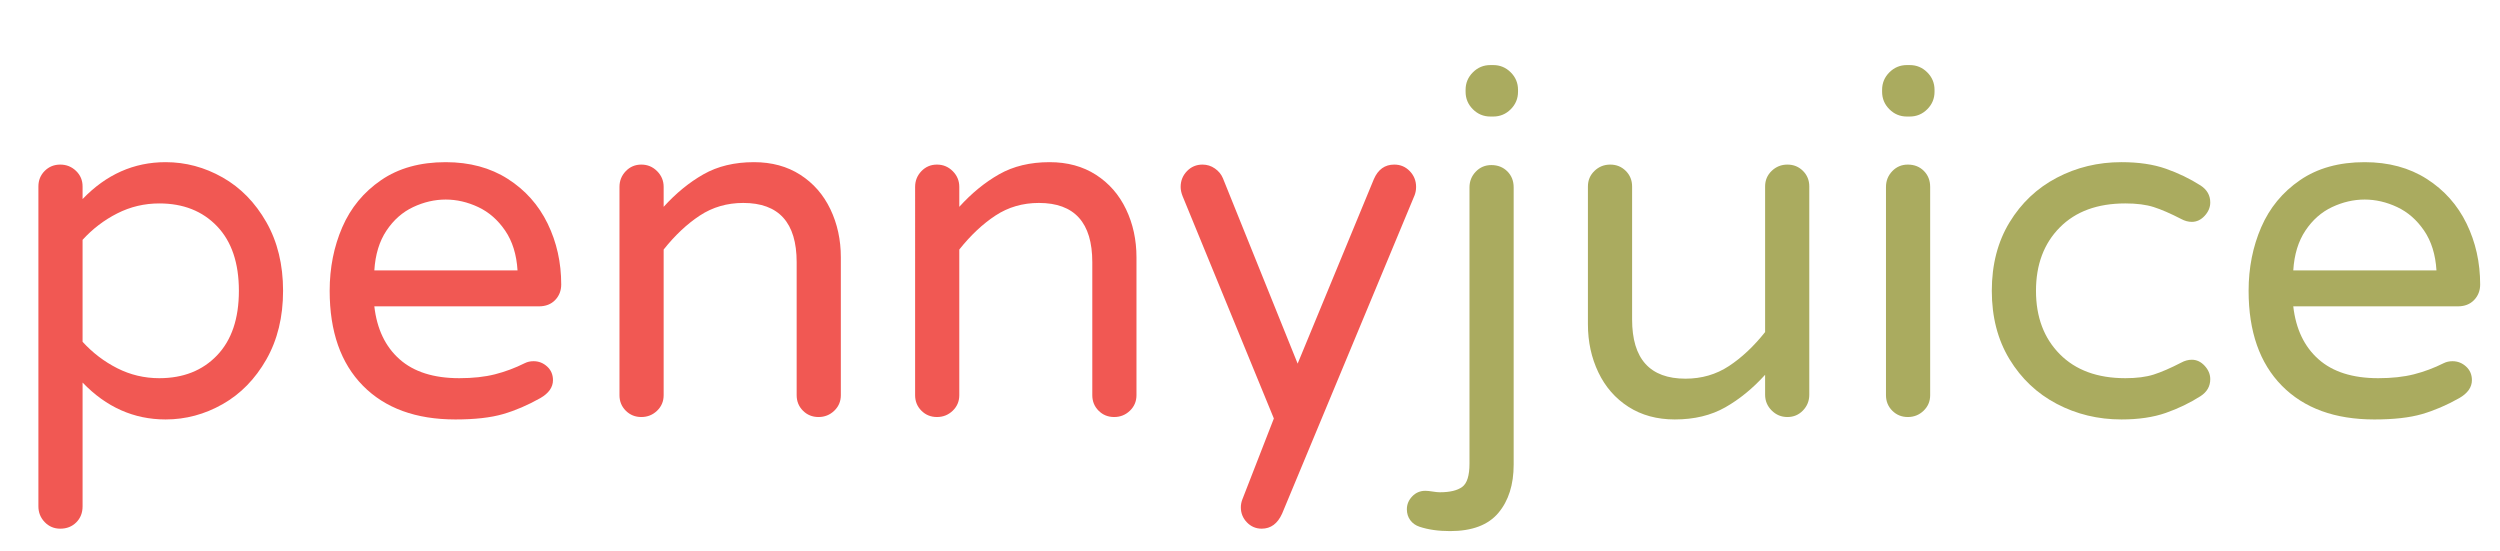 <?xml version="1.0" encoding="utf-8"?>
<!-- Generator: Adobe Illustrator 25.0.0, SVG Export Plug-In . SVG Version: 6.00 Build 0)  -->
<svg version="1.1" id="Layer_1" xmlns="http://www.w3.org/2000/svg" xmlns:xlink="http://www.w3.org/1999/xlink" x="0px" y="0px"
	 viewBox="0 0 1853.98 408.6" enable-background="new 0 0 1853.98 408.6" xml:space="preserve">
<g>
	<path fill="#F15853" d="M33.16,387.2c-3.12-3.24-4.68-7.14-4.68-11.7V138.26c0-4.56,1.56-8.4,4.68-11.52
		c3.12-3.12,6.96-4.68,11.52-4.68c4.56,0,8.46,1.56,11.7,4.68c3.24,3.12,4.86,6.96,4.86,11.52v9.36
		c17.52-18.24,38.04-27.36,61.56-27.36c14.88,0,28.98,3.78,42.3,11.34c13.32,7.56,24.12,18.6,32.4,33.12
		c8.28,14.52,12.42,31.5,12.42,50.94c0,19.44-4.14,36.42-12.42,50.94c-8.28,14.52-19.08,25.56-32.4,33.12
		c-13.32,7.56-27.42,11.34-42.3,11.34c-23.52,0-44.04-9.12-61.56-27.36v91.8c0,4.8-1.56,8.76-4.68,11.88
		c-3.12,3.12-7.08,4.68-11.88,4.68C40.12,392.06,36.28,390.44,33.16,387.2z M160.96,263.54c10.8-11.28,16.2-27.24,16.2-47.88
		c0-20.64-5.4-36.6-16.2-47.88c-10.8-11.28-25.08-16.92-42.84-16.92c-11.04,0-21.42,2.46-31.14,7.38
		c-9.72,4.92-18.3,11.46-25.74,19.62v75.6c7.44,8.16,16.02,14.7,25.74,19.62c9.72,4.92,20.1,7.38,31.14,7.38
		C135.88,280.46,150.16,274.82,160.96,263.54z"/>
	<path fill="#F15853" d="M269.14,286.04c-16.44-16.68-24.66-40.14-24.66-70.38c0-17.04,3.12-32.76,9.36-47.16
		c6.24-14.4,15.84-26.04,28.8-34.92c12.96-8.88,28.92-13.32,47.88-13.32c17.76,0,33.12,4.14,46.08,12.42
		c12.96,8.28,22.8,19.32,29.52,33.12c6.72,13.8,10.08,28.86,10.08,45.18c0,4.56-1.5,8.4-4.5,11.52c-3,3.12-7.02,4.68-12.06,4.68
		H277.6c1.92,16.8,8.16,29.88,18.72,39.24c10.56,9.36,25.32,14.04,44.28,14.04c10.08,0,18.9-0.96,26.46-2.88
		c7.56-1.92,14.94-4.68,22.14-8.28c1.92-0.96,4.08-1.44,6.48-1.44c3.84,0,7.2,1.32,10.08,3.96c2.88,2.64,4.32,6,4.32,10.08
		c0,5.28-3.12,9.72-9.36,13.32c-9.36,5.28-18.6,9.24-27.72,11.88c-9.12,2.64-20.88,3.96-35.28,3.96
		C308.44,311.06,285.58,302.72,269.14,286.04z M383.8,200.54c-0.72-11.76-3.78-21.6-9.18-29.52s-12.06-13.74-19.98-17.46
		c-7.92-3.72-15.96-5.58-24.12-5.58c-8.16,0-16.2,1.86-24.12,5.58c-7.92,3.72-14.52,9.54-19.8,17.46c-5.28,7.92-8.28,17.76-9,29.52
		H383.8z"/>
	<path fill="#F15853" d="M464.08,304.58c-3.12-3.12-4.68-6.96-4.68-11.52V138.62c0-4.56,1.56-8.46,4.68-11.7
		c3.12-3.24,6.96-4.86,11.52-4.86c4.56,0,8.46,1.62,11.7,4.86c3.24,3.24,4.86,7.14,4.86,11.7v14.76
		c9.12-10.08,18.96-18.12,29.52-24.12c10.56-6,23.04-9,37.44-9c13.2,0,24.66,3.12,34.38,9.36c9.72,6.24,17.16,14.76,22.32,25.56
		c5.16,10.8,7.74,22.68,7.74,35.64v102.24c0,4.56-1.62,8.4-4.86,11.52s-7.14,4.68-11.7,4.68c-4.56,0-8.4-1.56-11.52-4.68
		c-3.12-3.12-4.68-6.96-4.68-11.52v-98.64c0-29.28-13.2-43.92-39.6-43.92c-12,0-22.74,3.12-32.22,9.36
		c-9.48,6.24-18.42,14.64-26.82,25.2v108c0,4.56-1.62,8.4-4.86,11.52s-7.14,4.68-11.7,4.68
		C471.04,309.26,467.2,307.69,464.08,304.58z"/>
	<path fill="#F15853" d="M683.32,304.58c-3.12-3.12-4.68-6.96-4.68-11.52V138.62c0-4.56,1.56-8.46,4.68-11.7
		c3.12-3.24,6.96-4.86,11.52-4.86c4.56,0,8.46,1.62,11.7,4.86c3.24,3.24,4.86,7.14,4.86,11.7v14.76
		c9.12-10.08,18.96-18.12,29.52-24.12c10.56-6,23.04-9,37.44-9c13.2,0,24.66,3.12,34.38,9.36c9.72,6.24,17.16,14.76,22.32,25.56
		c5.16,10.8,7.74,22.68,7.74,35.64v102.24c0,4.56-1.62,8.4-4.86,11.52s-7.14,4.68-11.7,4.68c-4.56,0-8.4-1.56-11.52-4.68
		c-3.12-3.12-4.68-6.96-4.68-11.52v-98.64c0-29.28-13.2-43.92-39.6-43.92c-12,0-22.74,3.12-32.22,9.36
		c-9.48,6.24-18.42,14.64-26.82,25.2v108c0,4.56-1.62,8.4-4.86,11.52s-7.14,4.68-11.7,4.68
		C690.28,309.26,686.43,307.69,683.32,304.58z"/>
	<path fill="#F15853" d="M924.7,387.38c-3-3.12-4.5-6.84-4.5-11.16c0-1.92,0.36-3.84,1.08-5.76l23.4-60.12L877,145.46
		c-0.96-2.4-1.44-4.68-1.44-6.84c0-4.56,1.56-8.46,4.68-11.7c3.12-3.24,6.96-4.86,11.52-4.86c3.36,0,6.42,0.96,9.18,2.88
		c2.76,1.92,4.74,4.32,5.94,7.2l55.44,137.52l56.52-136.8c3.12-7.2,8.16-10.8,15.12-10.8c4.56,0,8.4,1.62,11.52,4.86
		c3.12,3.24,4.68,7.14,4.68,11.7c0,2.16-0.36,4.2-1.08,6.12L950.8,380.9c-3.36,7.44-8.4,11.16-15.12,11.16
		C931.36,392.06,927.7,390.49,924.7,387.38z"/>
	<path fill="#AAAB5F" d="M1052.68,390.62c-2.88-0.96-5.16-2.58-6.84-4.86c-1.68-2.28-2.52-4.98-2.52-8.1c0-3.6,1.32-6.78,3.96-9.54
		c2.64-2.76,5.88-4.14,9.72-4.14c1.44,0,3.24,0.18,5.4,0.54c2.16,0.36,3.96,0.54,5.4,0.54c7.44,0,12.96-1.32,16.56-3.96
		c3.6-2.64,5.4-8.4,5.4-17.28V138.98c0-4.56,1.56-8.46,4.68-11.7c3.12-3.24,6.96-4.86,11.52-4.86c4.8,0,8.76,1.56,11.88,4.68
		c3.12,3.12,4.68,7.08,4.68,11.88v205.56c0,14.88-3.78,26.82-11.34,35.82c-7.56,9-19.5,13.5-35.82,13.5
		C1066.72,393.86,1059.15,392.78,1052.68,390.62z M1092.27,81.02c-3.6-3.6-5.4-7.92-5.4-12.96v-1.44c0-5.04,1.8-9.36,5.4-12.96
		c3.6-3.6,7.92-5.4,12.96-5.4h2.16c5.04,0,9.36,1.8,12.96,5.4c3.6,3.6,5.4,7.92,5.4,12.96v1.44c0,5.04-1.8,9.36-5.4,12.96
		c-3.6,3.6-7.92,5.4-12.96,5.4h-2.16C1100.19,86.42,1095.88,84.62,1092.27,81.02z"/>
	<path fill="#AAAB5F" d="M1207.65,301.7c-9.72-6.24-17.16-14.76-22.32-25.56c-5.16-10.8-7.74-22.68-7.74-35.64V138.26
		c0-4.56,1.62-8.4,4.86-11.52c3.24-3.12,7.14-4.68,11.7-4.68c4.56,0,8.4,1.56,11.52,4.68c3.12,3.12,4.68,6.96,4.68,11.52v98.64
		c0,29.28,13.2,43.92,39.6,43.92c12,0,22.74-3.12,32.22-9.36c9.48-6.24,18.42-14.64,26.82-25.2v-108c0-4.56,1.62-8.4,4.86-11.52
		c3.24-3.12,7.14-4.68,11.7-4.68c4.56,0,8.4,1.56,11.52,4.68c3.12,3.12,4.68,6.96,4.68,11.52V292.7c0,4.56-1.56,8.46-4.68,11.7
		c-3.12,3.24-6.96,4.86-11.52,4.86c-4.56,0-8.46-1.62-11.7-4.86c-3.24-3.24-4.86-7.14-4.86-11.7v-14.76
		c-9.12,10.08-18.96,18.12-29.52,24.12c-10.56,6-23.04,9-37.44,9C1228.83,311.06,1217.37,307.93,1207.65,301.7z"/>
	<path fill="#AAAB5F" d="M1401.15,81.02c-3.6-3.6-5.4-7.92-5.4-12.96v-1.44c0-5.04,1.8-9.36,5.4-12.96c3.6-3.6,7.92-5.4,12.96-5.4
		h2.16c5.04,0,9.36,1.8,12.96,5.4c3.6,3.6,5.4,7.92,5.4,12.96v1.44c0,5.04-1.8,9.36-5.4,12.96s-7.92,5.4-12.96,5.4h-2.16
		C1409.07,86.42,1404.75,84.62,1401.15,81.02z M1403.31,304.58c-3.12-3.12-4.68-6.96-4.68-11.52V138.62c0-4.56,1.56-8.46,4.68-11.7
		c3.12-3.24,6.96-4.86,11.52-4.86c4.8,0,8.76,1.56,11.88,4.68c3.12,3.12,4.68,7.08,4.68,11.88v154.44c0,4.56-1.62,8.4-4.86,11.52
		s-7.14,4.68-11.7,4.68C1410.27,309.26,1406.43,307.69,1403.31,304.58z"/>
	<path fill="#AAAB5F" d="M1525.35,299.54c-14.64-7.68-26.34-18.72-35.1-33.12c-8.76-14.4-13.14-31.32-13.14-50.76
		c0-19.44,4.38-36.36,13.14-50.76c8.76-14.4,20.46-25.44,35.1-33.12c14.64-7.68,30.6-11.52,47.88-11.52
		c12.72,0,23.7,1.62,32.94,4.86c9.24,3.24,17.82,7.38,25.74,12.42c4.8,3.12,7.2,7.32,7.2,12.6c0,3.6-1.38,6.9-4.14,9.9
		c-2.76,3-5.94,4.5-9.54,4.5c-2.64,0-5.28-0.72-7.92-2.16c-7.92-4.08-14.7-7.02-20.34-8.82c-5.64-1.8-12.66-2.7-21.06-2.7
		c-20.64,0-36.84,5.94-48.6,17.82c-11.76,11.88-17.64,27.54-17.64,46.98c0,19.44,5.88,35.1,17.64,46.98
		c11.76,11.88,27.96,17.82,48.6,17.82c8.4,0,15.42-0.9,21.06-2.7c5.64-1.8,12.42-4.74,20.34-8.82c2.64-1.44,5.28-2.16,7.92-2.16
		c3.6,0,6.78,1.5,9.54,4.5c2.76,3,4.14,6.3,4.14,9.9c0,5.28-2.4,9.48-7.2,12.6c-7.92,5.04-16.5,9.18-25.74,12.42
		c-9.24,3.24-20.22,4.86-32.94,4.86C1555.95,311.06,1539.99,307.22,1525.35,299.54z"/>
	<path fill="#AAAB5F" d="M1692.21,286.04c-16.44-16.68-24.66-40.14-24.66-70.38c0-17.04,3.12-32.76,9.36-47.16
		c6.24-14.4,15.84-26.04,28.8-34.92c12.96-8.88,28.92-13.32,47.88-13.32c17.76,0,33.12,4.14,46.08,12.42
		c12.96,8.28,22.8,19.32,29.52,33.12c6.72,13.8,10.08,28.86,10.08,45.18c0,4.56-1.5,8.4-4.5,11.52c-3,3.12-7.02,4.68-12.06,4.68
		h-122.04c1.92,16.8,8.16,29.88,18.72,39.24c10.56,9.36,25.32,14.04,44.28,14.04c10.08,0,18.9-0.96,26.46-2.88
		c7.56-1.92,14.94-4.68,22.14-8.28c1.92-0.96,4.08-1.44,6.48-1.44c3.84,0,7.2,1.32,10.08,3.96c2.88,2.64,4.32,6,4.32,10.08
		c0,5.28-3.12,9.72-9.36,13.32c-9.36,5.28-18.6,9.24-27.72,11.88c-9.12,2.64-20.88,3.96-35.28,3.96
		C1731.5,311.06,1708.64,302.72,1692.21,286.04z M1806.87,200.54c-0.72-11.76-3.78-21.6-9.18-29.52s-12.06-13.74-19.98-17.46
		c-7.92-3.72-15.96-5.58-24.12-5.58c-8.16,0-16.2,1.86-24.12,5.58c-7.92,3.72-14.52,9.54-19.8,17.46c-5.28,7.92-8.28,17.76-9,29.52
		H1806.87z"/>
</g>
</svg>
